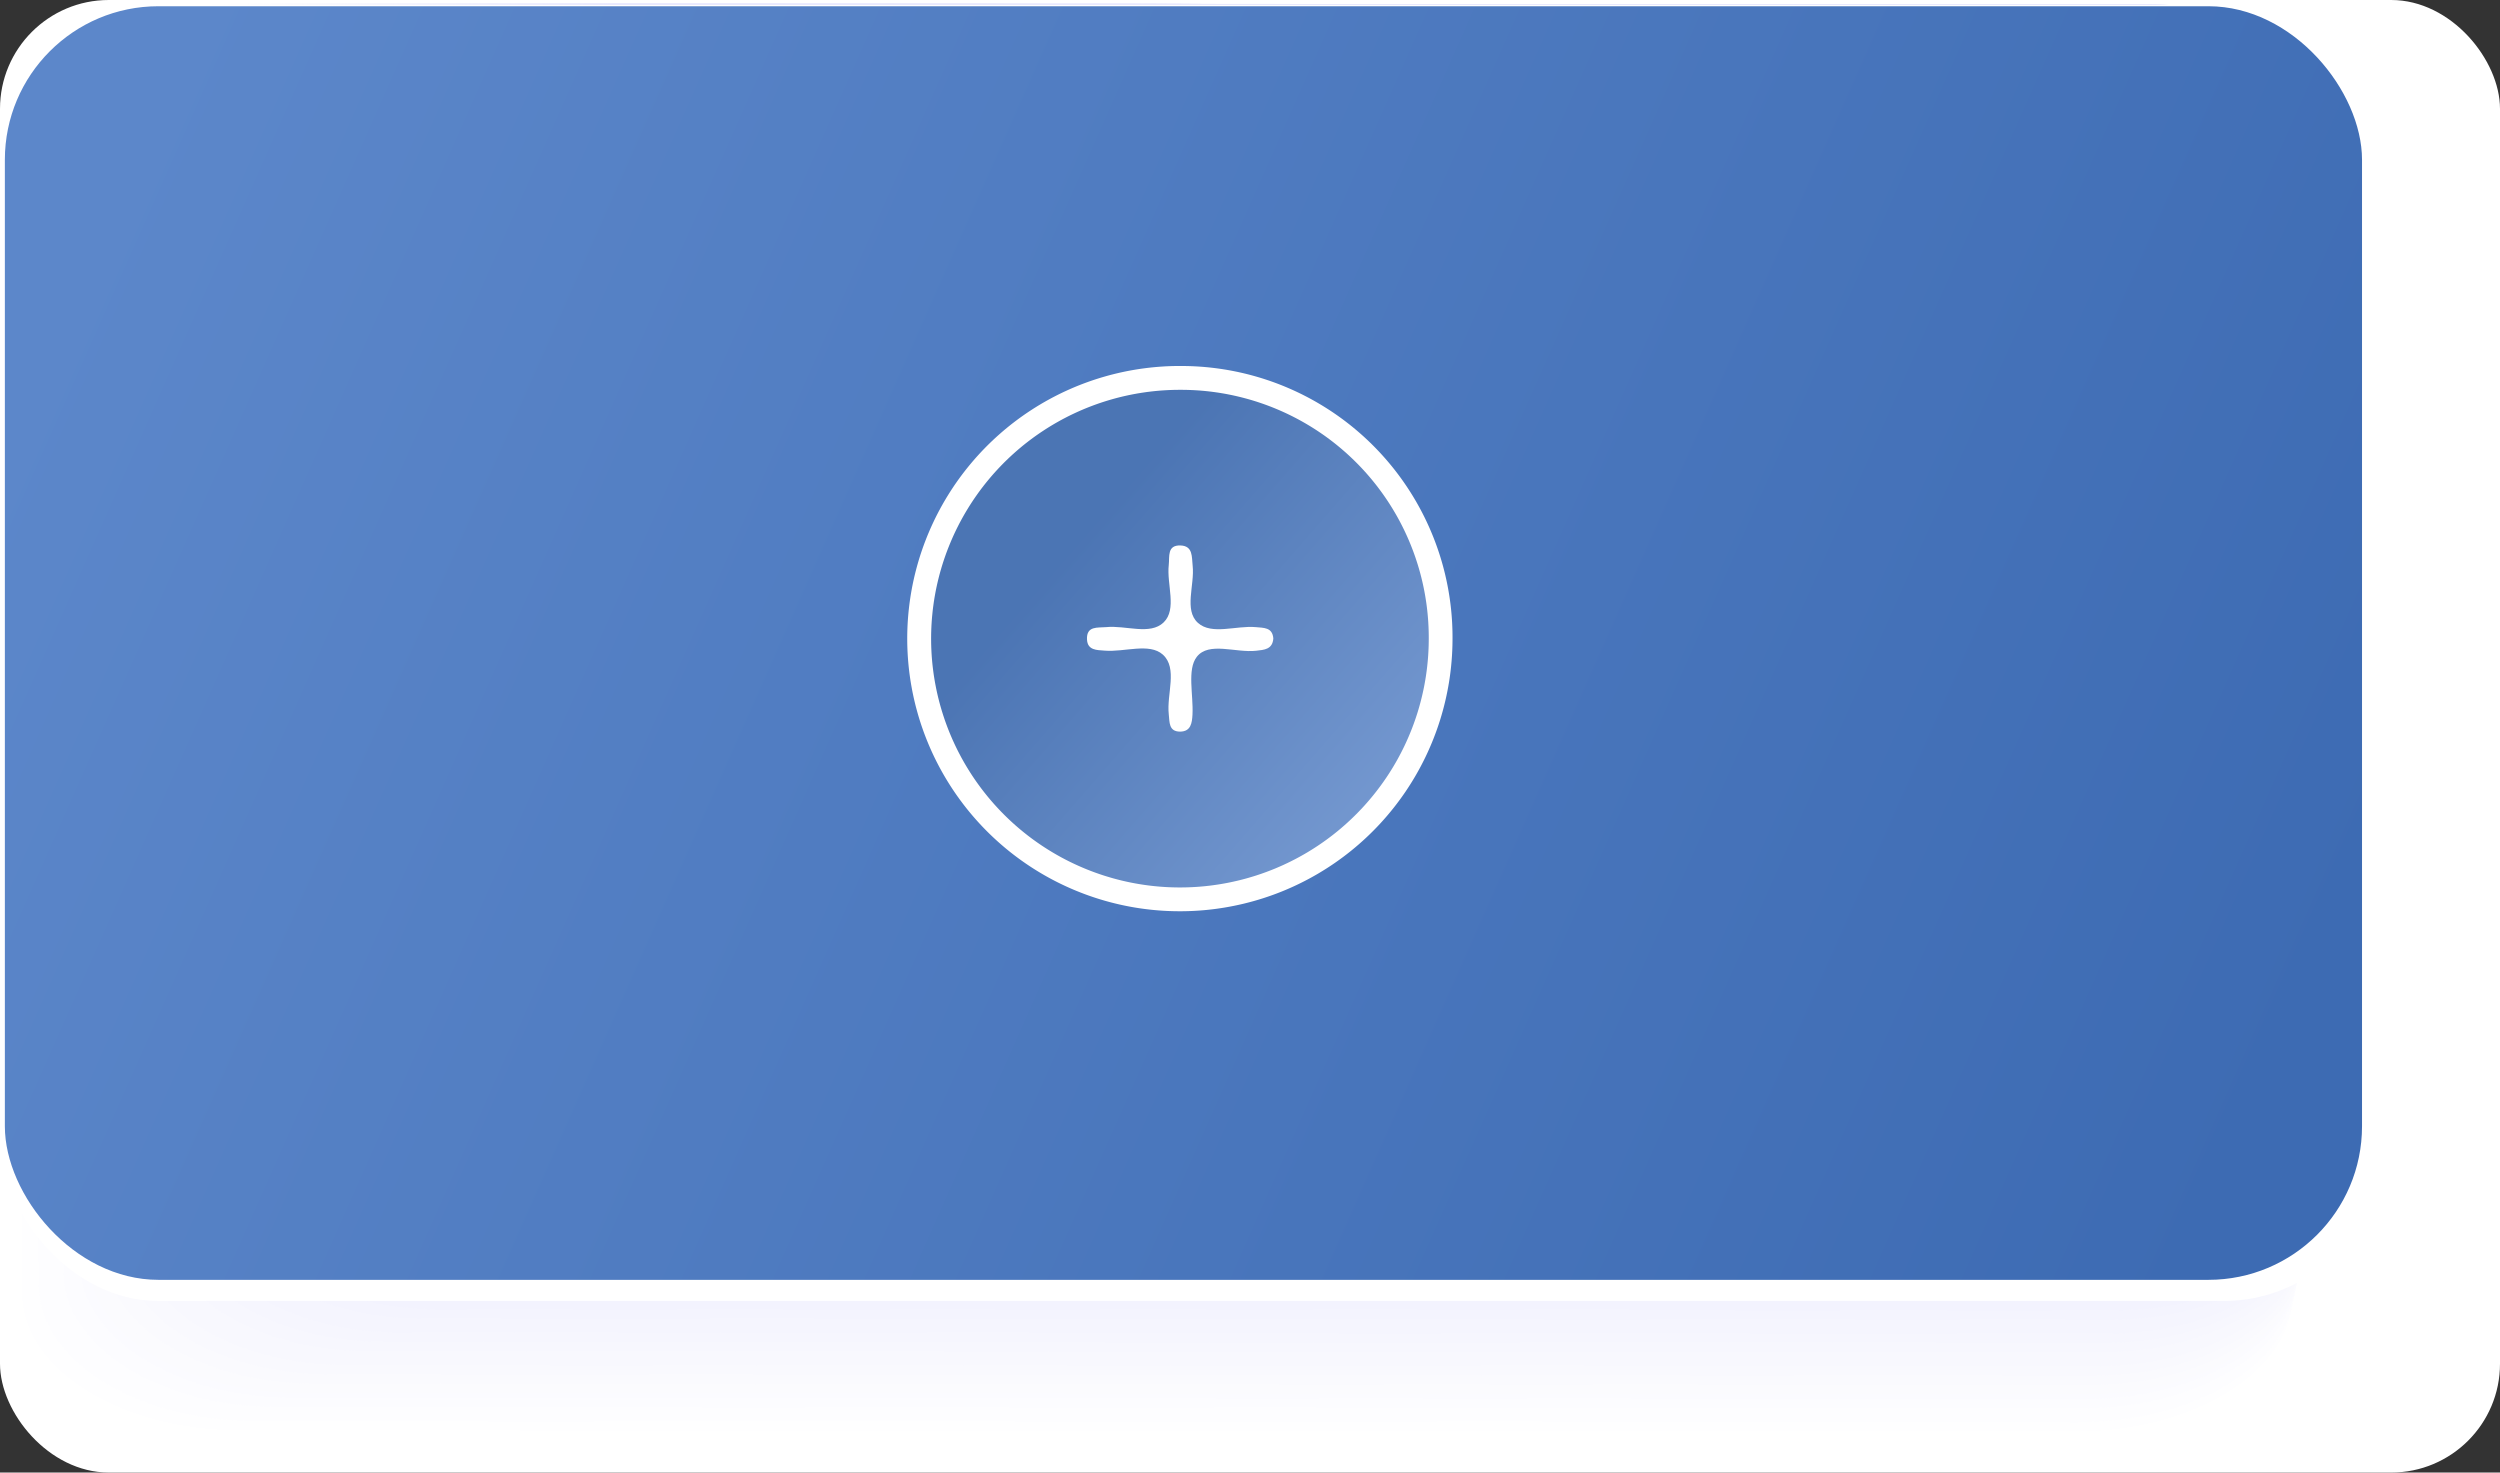 <?xml version="1.0" encoding="UTF-8" standalone="no"?>
<svg
   xmlns:dc="http://purl.org/dc/elements/1.1/"
   xmlns:cc="http://creativecommons.org/ns#"
   xmlns:rdf="http://www.w3.org/1999/02/22-rdf-syntax-ns#"
   xmlns:svg="http://www.w3.org/2000/svg"
   xmlns="http://www.w3.org/2000/svg"
   xmlns:xlink="http://www.w3.org/1999/xlink"
   xmlns:sodipodi="http://sodipodi.sourceforge.net/DTD/sodipodi-0.dtd"
   xmlns:inkscape="http://www.inkscape.org/namespaces/inkscape"
   viewBox="0 0 108.605 63.97"
   version="1.1"
   id="svg1853"
   sodipodi:docname="A18_add_hell.svg"
   inkscape:version="0.92.4 (5da689c313, 2019-01-14)">
  <rect x="0" y="0" width="108.605" height="63.97" fill="#333333" stroke="none"/>
  <sodipodi:namedview
     pagecolor="#ffffff"
     bordercolor="#666666"
     borderopacity="1"
     objecttolerance="10"
     gridtolerance="10"
     guidetolerance="10"
     inkscape:pageopacity="0"
     inkscape:pageshadow="2"
     inkscape:window-width="1920"
     inkscape:window-height="1018"
     id="namedview1855"
     showgrid="false"
     inkscape:zoom="4"
     inkscape:cx="-30.697498"
     inkscape:cy="31.985001"
     inkscape:window-x="1912"
     inkscape:window-y="-8"
     inkscape:window-maximized="1"
     inkscape:current-layer="g6136" />
  <defs
     id="defs1617">
    <linearGradient
       id="linearGradient1764"
       inkscape:collect="always">
      <stop
         id="stop1760"
         offset="0"
         style="stop-color:#5c87ca;stop-opacity:1" />
      <stop
         id="stop1762"
         offset="1"
         style="stop-color:#3d6bb3;stop-opacity:1" />
    </linearGradient>
    <linearGradient
       inkscape:collect="always"
       id="linearGradient3263">
      <stop
         style="stop-color:#5c87ca;stop-opacity:1"
         offset="0"
         id="stop3259" />
      <stop
         style="stop-color:#3866ac;stop-opacity:1"
         offset="1"
         id="stop3261" />
    </linearGradient>
    <linearGradient
       id="Unbenannter_Verlauf_7"
       data-name="Unbenannter Verlauf 7"
       x1="0.211"
       y1="27.935"
       x2="102.612"
       y2="27.935"
       gradientUnits="userSpaceOnUse">
      <stop
         offset="0.002"
         stop-color="#5c6cba"
         id="stop1599" />
      <stop
         offset="0.081"
         stop-color="#5767b6"
         id="stop1601" />
      <stop
         offset="0.389"
         stop-color="#4859aa"
         id="stop1603" />
      <stop
         offset="0.983"
         stop-color="#4253a2"
         id="stop1605" />
    </linearGradient>
    <linearGradient
       id="Unbenannter_Verlauf_14"
       data-name="Unbenannter Verlauf 14"
       x1="57.821"
       y1="34.075"
       x2="42.279"
       y2="19.049"
       gradientUnits="userSpaceOnUse">
      <stop
         offset="0.056"
         stop-color="#5c6cba"
         stop-opacity="0.85"
         id="stop1608" />
      <stop
         offset="0.392"
         stop-color="#5c6cba"
         stop-opacity="0.95"
         id="stop1610" />
      <stop
         offset="0.456"
         stop-color="#5868b7"
         stop-opacity="0.95"
         id="stop1612" />
      <stop
         offset="0.768"
         stop-color="#4859aa"
         stop-opacity="0.95"
         id="stop1614" />
    </linearGradient>
    <clipPath
       id="clip-path"
       transform="translate(5.108 4.962)">
      <rect
         style="fill:none"
         x="0.211"
         y="0.271"
         width="102.4"
         height="55.328"
         rx="6.673"
         id="rect1077" />
    </clipPath>
    <clipPath
       id="clip-path-2"
       transform="translate(5.108 4.962)">
      <rect
         style="fill:none"
         x="-4.789"
         y="-4.729"
         width="112.4"
         height="65.328"
         id="rect1080" />
    </clipPath>
    <clipPath
       id="clip-path-3"
       transform="translate(5.108 4.962)">
      <path
         style="fill:none"
         inkscape:connector-curvature="0"
         d="M 62.068,28.771 A 10.809,10.809 0 1 1 51.3,17.934 10.776,10.776 0 0 1 62.068,28.771 Z"
         id="path1083" />
    </clipPath>
    <clipPath
       id="clip-path-4"
       transform="translate(5.108 4.962)">
      <rect
         style="fill:none"
         x="35.453"
         y="12.935"
         width="31.615"
         height="31.615"
         id="rect1086" />
    </clipPath>
    <linearGradient
       inkscape:collect="always"
       xlink:href="#linearGradient3263"
       id="linearGradient3265"
       x1="4.961"
       y1="8.185"
       x2="97.861"
       y2="49.435"
       gradientUnits="userSpaceOnUse" />
    <linearGradient
       gradientTransform="translate(9.132,-12.338)"
       id="Unbenannter_Verlauf_6"
       data-name="Unbenannter Verlauf 6"
       x1="59.089"
       y1="54.014"
       x2="33.147"
       y2="31.387"
       gradientUnits="userSpaceOnUse">
      <stop
         offset="0.056"
         stop-color="#5c6cba"
         stop-opacity="0.8"
         id="stop2020"
         style="stop-color:#5c87ca;stop-opacity:1" />
      <stop
         offset="0.241"
         stop-color="#5c6cba"
         stop-opacity="0.9"
         id="stop2022"
         style="stop-color:#90adda;stop-opacity:1" />
      <stop
         offset="0.813"
         stop-color="#5969b8"
         stop-opacity="0.9"
         id="stop2024"
         style="stop-color:#547ec0;stop-opacity:1" />
    </linearGradient>
    <linearGradient
       inkscape:collect="always"
       xlink:href="#linearGradient1764"
       id="linearGradient4935"
       gradientUnits="userSpaceOnUse"
       x1="4.961"
       y1="8.185"
       x2="97.861"
       y2="49.435" />
    <linearGradient
       id="Unbenannter_Verlauf_6-2"
       data-name="Unbenannter Verlauf 6"
       x1="59.089"
       y1="54.014"
       x2="33.147"
       y2="31.387"
       gradientUnits="userSpaceOnUse"
       gradientTransform="translate(9.132,-12.338)">
      <stop
         offset="0.056"
         stop-color="#5c6cba"
         stop-opacity="0.8"
         id="stop2020-0"
         style="stop-color:#5c87ca;stop-opacity:1" />
      <stop
         offset="0.241"
         stop-color="#5c6cba"
         stop-opacity="0.9"
         id="stop2022-1"
         style="stop-color:#6b92cf;stop-opacity:1" />
      <stop
         offset="0.813"
         stop-color="#5969b8"
         stop-opacity="0.9"
         id="stop2024-1"
         style="stop-color:#3866ac;stop-opacity:1" />
    </linearGradient>
  </defs>
  <title
     id="title1619">Element 26</title>
  <g
     style="isolation:isolate"
     id="g1845" />
  <rect
     style="isolation:isolate;fill:none"
     x="130.396"
     y="-46.669"
     width="108.605"
     height="63.97"
     id="rect1313" />
  <g
     id="g6136">
    <rect
       rx="4.727"
       y="-3.8964845e-07"
       x="3.2153321e-07"
       height="63.97"
       width="108.605"
       id="rect2760"
       style="opacity:1;fill:#ffffff;fill-opacity:1" />
    <g
       id="g1725"
       style="opacity:0.5;isolation:isolate;mix-blend-mode:multiply">
      <path
         style="fill:#ffffff"
         inkscape:connector-curvature="0"
         id="path1621"
         d="m 0.6,56.361 c 0,3.3 4.255,5.974 9.5,5.978 l 79.956,0.051 c 5.25,0 9.5,-2.669 9.5,-5.965 L 99.58,6.176 c 0,-3.3 -4.251,-5.976 -9.5,-5.979 L 10.123,0.146 C 4.878,0.142 0.62,2.813 0.619,6.113 Z" />
      <path
         style="fill:#fefeff"
         inkscape:connector-curvature="0"
         id="path1623"
         d="m 0.963,56.178 c 0,3.286 4.241,5.955 9.469,5.958 l 79.7,0.051 c 5.233,0 9.472,-2.66 9.473,-5.946 L 99.621,6.156 C 99.618,2.868 95.38,0.2 90.148,0.2 L 10.452,0.146 C 5.224,0.142 0.98,2.805 0.979,6.093 Z" />
      <path
         style="fill:#fdfdff"
         inkscape:connector-curvature="0"
         id="path1625"
         d="m 1.323,56 c 0,3.275 4.227,5.936 9.438,5.939 l 79.436,0.051 c 5.215,0 9.441,-2.652 9.442,-5.927 L 99.655,6.142 C 99.656,2.859 95.432,0.2 90.216,0.2 L 10.781,0.146 C 5.57,0.143 1.34,2.8 1.339,6.074 Z" />
      <path
         style="fill:#fcfcff"
         inkscape:connector-curvature="0"
         id="path1627"
         d="m 1.683,55.812 c 0,3.265 4.213,5.916 9.408,5.92 l 79.174,0.05 c 5.2,0 9.41,-2.643 9.411,-5.907 L 99.692,6.118 C 99.694,2.851 95.483,0.2 90.285,0.2 L 11.11,0.146 C 5.916,0.143 1.7,2.788 1.7,6.055 Z" />
      <path
         style="fill:#fcfcff"
         inkscape:connector-curvature="0"
         id="path1629"
         d="m 2.043,55.629 c 0,3.254 4.2,5.9 9.377,5.9 l 78.914,0.051 c 5.181,0 9.379,-2.634 9.38,-5.888 L 99.73,6.1 c 0,-3.256 -4.2,-5.9 -9.376,-5.9 L 11.439,0.146 c -5.177,0 -9.379,2.633 -9.38,5.89 z" />
      <path
         style="fill:#fbfbff"
         inkscape:connector-curvature="0"
         id="path1631"
         d="m 2.4,55.446 c 0,3.243 4.185,5.878 9.346,5.881 l 78.654,0.05 c 5.163,0 9.348,-2.625 9.349,-5.868 L 99.765,6.079 C 99.769,2.833 95.586,0.2 90.422,0.2 L 11.768,0.147 c -5.16,0 -9.348,2.624 -9.349,5.869 z" />
      <path
         style="fill:#fafaff"
         inkscape:connector-curvature="0"
         id="path1633"
         d="m 2.763,55.264 c 0,3.232 4.171,5.857 9.315,5.86 l 78.393,0.051 c 5.147,0 9.317,-2.617 9.318,-5.849 L 99.805,6.059 C 99.806,2.824 95.637,0.2 90.491,0.2 L 12.1,0.147 C 6.954,0.144 2.78,2.762 2.779,6 Z" />
      <path
         style="fill:#f9f9ff"
         inkscape:connector-curvature="0"
         id="path1635"
         d="m 3.123,55.081 c 0,3.221 4.157,5.838 9.284,5.841 l 78.133,0.05 c 5.129,0 9.286,-2.608 9.287,-5.829 l 0.016,-49.1 C 99.844,2.816 95.689,0.2 90.559,0.2 L 12.426,0.147 C 7.3,0.144 3.14,2.754 3.139,5.978 Z" />
      <path
         style="fill:#f8f8ff"
         inkscape:connector-curvature="0"
         id="path1637"
         d="m 3.483,54.9 c 0,3.21 4.144,5.818 9.253,5.822 l 77.872,0.05 c 5.113,0 9.256,-2.6 9.257,-5.811 L 99.88,6.02 C 99.882,2.807 95.74,0.2 90.628,0.2 L 12.755,0.147 C 7.646,0.144 3.5,2.745 3.5,5.959 Z" />
      <path
         style="fill:#f7f7fe"
         inkscape:connector-curvature="0"
         id="path1639"
         d="m 3.843,54.715 c 0,3.2 4.13,5.8 9.222,5.8 l 77.612,0.05 c 5.095,0 9.224,-2.591 9.225,-5.791 L 99.918,6 c 0,-3.2 -4.126,-5.8 -9.221,-5.8 L 13.085,0.147 c -5.093,0 -9.226,2.59 -9.227,5.792 z" />
      <path
         style="fill:#f7f7fe"
         inkscape:connector-curvature="0"
         id="path1641"
         d="m 4.2,54.532 c 0,3.189 4.116,5.78 9.191,5.783 l 77.352,0.049 c 5.078,0 9.193,-2.582 9.194,-5.771 L 99.953,5.982 C 99.957,2.79 95.843,0.2 90.765,0.2 L 13.414,0.148 c -5.076,0 -9.195,2.58 -9.2,5.772 z" />
      <path
         style="fill:#f6f6fe"
         inkscape:connector-curvature="0"
         id="path1643"
         d="m 4.563,54.349 c 0,3.179 4.1,5.76 9.16,5.764 l 77.091,0.049 c 5.061,0 9.163,-2.573 9.164,-5.752 L 99.993,5.962 c 0,-3.181 -4.1,-5.762 -9.159,-5.765 L 13.743,0.148 C 8.684,0.145 4.579,2.72 4.578,5.9 Z" />
      <path
         style="fill:#f5f5fe"
         inkscape:connector-curvature="0"
         id="path1645"
         d="m 4.923,54.166 c 0,3.168 4.088,5.741 9.129,5.744 l 76.831,0.049 c 5.044,0 9.131,-2.564 9.132,-5.732 L 100.031,5.943 C 100.032,2.772 95.946,0.2 90.9,0.2 L 14.072,0.148 C 9.03,0.145 4.939,2.711 4.938,5.882 Z" />
      <path
         style="fill:#f4f4fe"
         inkscape:connector-curvature="0"
         id="path1647"
         d="m 5.283,53.983 c 0,3.157 4.074,5.722 9.1,5.725 l 76.57,0.049 c 5.026,0 9.1,-2.556 9.1,-5.713 L 100.068,5.923 C 100.069,2.764 96,0.2 90.971,0.2 L 14.4,0.148 C 9.376,0.145 5.3,2.7 5.3,5.863 Z" />
      <path
         style="fill:#f3f3fe"
         inkscape:connector-curvature="0"
         id="path1649"
         d="m 5.643,53.8 c 0,3.147 4.06,5.7 9.068,5.705 l 76.309,0.049 c 5.01,0 9.07,-2.547 9.071,-5.694 L 100.106,5.9 c 0,-3.149 -4.057,-5.7 -9.067,-5.707 L 14.73,0.148 c -5.008,0 -9.071,2.546 -9.072,5.7 z" />
      <path
         style="fill:#f2f2fe"
         inkscape:connector-curvature="0"
         id="path1651"
         d="m 6,53.617 c 0,3.136 4.049,5.683 9.04,5.683 l 76.049,0.049 c 4.992,0 9.038,-2.539 9.039,-5.675 L 100.144,5.881 C 100.145,2.746 96.1,0.2 91.108,0.2 L 15.059,0.149 c -4.991,0 -9.04,2.537 -9.041,5.675 z" />
      <path
         style="fill:#f2f2fe"
         inkscape:connector-curvature="0"
         id="path1653"
         d="m 6.363,53.434 c 0,3.125 4.033,5.664 9.006,5.667 l 75.789,0.048 c 4.975,0 9.007,-2.53 9.008,-5.655 l 0.015,-47.629 c 0,-3.127 -4.029,-5.664 -9,-5.668 L 15.388,0.149 c -4.974,0 -9.009,2.529 -9.01,5.656 z" />
      <path
         style="fill:#f1f1fe"
         inkscape:connector-curvature="0"
         id="path1655"
         d="m 6.723,53.251 c 0,3.115 4.019,5.644 8.975,5.647 l 75.528,0.049 c 4.958,0 8.977,-2.521 8.978,-5.636 L 100.219,5.846 C 100.22,2.729 96.2,0.2 91.245,0.2 L 15.717,0.149 c -4.956,0 -8.978,2.52 -8.979,5.637 z" />
      <path
         style="fill:#f0f0fe"
         inkscape:connector-curvature="0"
         id="path1657"
         d="m 7.083,53.068 c 0,3.1 4,5.625 8.944,5.628 l 75.268,0.048 c 4.94,0 8.945,-2.512 8.946,-5.616 l 0.015,-47.3 c 0,-3.106 -4,-5.625 -8.942,-5.629 L 16.046,0.149 C 11.107,0.146 7.1,2.661 7.1,5.766 Z" />
      <path
         style="fill:#efeffe"
         inkscape:connector-curvature="0"
         id="path1659"
         d="m 7.443,52.885 c 0,3.094 3.991,5.605 8.913,5.609 l 75.008,0.048 c 4.923,0 8.914,-2.5 8.915,-5.6 L 100.294,5.804 C 100.3,2.712 96.306,0.2 91.382,0.2 L 16.375,0.149 c -4.922,0 -8.916,2.5 -8.917,5.6 z" />
      <path
         style="fill:#eeeefe"
         inkscape:connector-curvature="0"
         id="path1661"
         d="m 7.8,52.7 c 0,3.083 3.977,5.586 8.882,5.589 l 74.747,0.048 c 4.906,0 8.884,-2.495 8.885,-5.577 L 100.329,5.785 C 100.333,2.7 96.357,0.2 91.451,0.2 L 16.7,0.15 C 11.8,0.146 7.819,2.644 7.818,5.728 Z" />
      <path
         style="fill:#ededfe"
         inkscape:connector-curvature="0"
         id="path1663"
         d="m 8.163,52.519 c 0,3.072 3.963,5.567 8.851,5.57 l 74.487,0.047 c 4.889,0 8.852,-2.486 8.853,-5.558 l 0.015,-46.81 C 100.37,2.694 96.409,0.2 91.52,0.2 L 17.033,0.15 c -4.888,0 -8.854,2.485 -8.855,5.559 z" />
      <path
         style="fill:#ececfe"
         inkscape:connector-curvature="0"
         id="path1665"
         d="m 8.523,52.336 c 0,3.062 3.949,5.547 8.82,5.55 l 74.227,0.048 c 4.871,0 8.821,-2.478 8.822,-5.539 L 100.407,5.748 C 100.408,2.685 96.46,0.2 91.588,0.2 L 17.362,0.15 c -4.871,0 -8.823,2.477 -8.824,5.54 z" />
      <path
         style="fill:#ececfe"
         inkscape:connector-curvature="0"
         id="path1667"
         d="m 8.883,52.153 c 0,3.051 3.935,5.528 8.79,5.531 l 73.965,0.047 c 4.855,0 8.791,-2.468 8.792,-5.519 L 100.444,5.729 C 100.445,2.677 96.511,0.2 91.657,0.2 L 17.691,0.15 C 12.837,0.147 8.9,2.618 8.9,5.67 Z" />
      <path
         style="fill:#ebebfe"
         inkscape:connector-curvature="0"
         id="path1669"
         d="m 9.243,51.971 c 0,3.039 3.921,5.508 8.759,5.511 l 73.705,0.047 c 4.837,0 8.759,-2.46 8.76,-5.5 L 100.482,5.71 C 100.483,2.668 96.563,0.2 91.725,0.2 L 18.02,0.15 c -4.837,0 -8.761,2.46 -8.762,5.5 z" />
      <path
         style="fill:#eaeafe"
         inkscape:connector-curvature="0"
         id="path1671"
         d="m 9.6,51.788 c 0,3.029 3.908,5.488 8.728,5.491 l 73.445,0.047 c 4.82,0 8.728,-2.451 8.729,-5.48 L 100.52,5.69 C 100.521,2.659 96.614,0.2 91.794,0.2 L 18.349,0.151 c -4.82,0 -8.73,2.45 -8.731,5.481 z" />
      <path
         style="fill:#e9e9fd"
         inkscape:connector-curvature="0"
         id="path1673"
         d="m 9.963,51.605 c 0,3.018 3.894,5.469 8.7,5.472 l 73.184,0.047 c 4.8,0 8.7,-2.443 8.7,-5.461 l 0.015,-45.992 c 0,-3.02 -3.891,-5.47 -8.694,-5.473 L 18.678,0.151 c -4.8,0 -8.7,2.442 -8.7,5.462 z" />
      <path
         style="fill:#e8e8fd"
         inkscape:connector-curvature="0"
         id="path1675"
         d="m 10.323,51.422 c 0,3.008 3.88,5.449 8.666,5.453 l 72.924,0.046 c 4.786,0 8.666,-2.434 8.667,-5.442 L 100.6,5.651 C 100.6,2.642 96.717,0.2 91.931,0.2 L 19.007,0.151 c -4.786,0 -8.668,2.433 -8.669,5.442 z" />
      <path
         style="fill:#e7e7fd"
         inkscape:connector-curvature="0"
         id="path1677"
         d="m 10.683,51.239 c 0,3 3.866,5.43 8.635,5.433 l 72.664,0.047 c 4.768,0 8.635,-2.426 8.636,-5.423 l 0.014,-45.664 c 0,-3 -3.864,-5.431 -8.632,-5.434 L 19.336,0.151 C 14.567,0.148 10.7,2.576 10.7,5.574 Z" />
      <path
         style="fill:#e7e7fd"
         inkscape:connector-curvature="0"
         id="path1679"
         d="m 11.043,51.056 c 0,2.986 3.852,5.411 8.6,5.414 l 72.4,0.046 c 4.752,0 8.6,-2.416 8.605,-5.4 l 0.015,-45.5 c 0,-2.987 -3.85,-5.411 -8.6,-5.414 L 19.665,0.151 c -4.752,0 -8.607,2.416 -8.607,5.4 z" />
      <path
         style="fill:#e6e6fd"
         inkscape:connector-curvature="0"
         id="path1681"
         d="m 11.4,50.873 c 0,2.976 3.838,5.391 8.573,5.394 l 72.143,0.047 c 4.734,0 8.573,-2.408 8.574,-5.384 L 100.705,5.593 C 100.709,2.616 96.871,0.2 92.137,0.2 L 19.994,0.152 c -4.735,0 -8.576,2.407 -8.577,5.384 z" />
      <path
         style="fill:#e5e5fd"
         inkscape:connector-curvature="0"
         id="path1683"
         d="m 11.763,50.69 c 0,2.965 3.824,5.372 8.542,5.375 l 71.883,0.046 c 4.717,0 8.542,-2.4 8.543,-5.364 l 0.014,-45.174 c 0,-2.966 -3.822,-5.372 -8.54,-5.375 L 20.323,0.152 c -4.718,0 -8.545,2.4 -8.546,5.365 z" />
      <path
         style="fill:#e4e4fd"
         inkscape:connector-curvature="0"
         id="path1685"
         d="m 12.123,50.507 c 0,2.954 3.81,5.353 8.511,5.356 l 71.622,0.045 c 4.7,0 8.511,-2.39 8.512,-5.344 l 0.015,-45.01 C 100.784,2.6 96.974,0.2 92.274,0.2 L 20.652,0.152 c -4.7,0 -8.514,2.39 -8.515,5.345 z" />
      <path
         style="fill:#e3e3fd"
         inkscape:connector-curvature="0"
         id="path1687"
         d="m 12.483,50.324 c 0,2.944 3.8,5.333 8.481,5.336 l 71.361,0.046 c 4.682,0 8.48,-2.382 8.481,-5.325 L 100.82,5.535 C 100.821,2.59 97.025,0.2 92.343,0.2 L 20.981,0.152 C 16.3,0.149 12.5,2.533 12.5,5.478 Z" />
      <path
         style="fill:#e2e2fd"
         inkscape:connector-curvature="0"
         id="path1689"
         d="m 12.843,50.141 c 0,2.933 3.783,5.314 8.45,5.317 l 71.1,0.045 c 4.666,0 8.45,-2.373 8.451,-5.306 L 100.858,5.515 C 100.859,2.581 97.077,0.2 92.411,0.2 L 21.31,0.152 c -4.667,0 -8.452,2.373 -8.453,5.307 z" />
      <path
         style="fill:#e1e1fd"
         inkscape:connector-curvature="0"
         id="path1691"
         d="m 13.2,49.958 c 0,2.922 3.769,5.3 8.419,5.3 l 70.84,0.046 c 4.648,0 8.418,-2.364 8.419,-5.287 L 100.9,5.5 c 0,-2.924 -3.768,-5.3 -8.416,-5.3 L 21.639,0.153 c -4.65,0 -8.421,2.363 -8.422,5.287 z" />
      <path
         style="fill:#e1e1fd"
         inkscape:connector-curvature="0"
         id="path1693"
         d="m 13.563,49.775 c 0,2.912 3.755,5.275 8.388,5.278 l 70.58,0.045 c 4.631,0 8.387,-2.355 8.388,-5.267 L 100.933,5.476 C 100.934,2.564 97.18,0.2 92.548,0.2 L 21.968,0.153 c -4.632,0 -8.39,2.355 -8.391,5.267 z" />
      <path
         style="fill:#e0e0fd"
         inkscape:connector-curvature="0"
         id="path1695"
         d="m 13.923,49.592 c 0,2.9 3.741,5.256 8.357,5.259 L 92.6,54.9 c 4.614,0 8.357,-2.347 8.358,-5.248 l 0.014,-44.191 c 0,-2.9 -3.74,-5.256 -8.354,-5.259 L 22.3,0.153 C 17.682,0.15 13.938,2.5 13.937,5.4 Z" />
      <path
         style="fill:#dfdffd"
         inkscape:connector-curvature="0"
         id="path1697"
         d="m 14.283,49.409 c 0,2.891 3.727,5.236 8.326,5.239 l 70.059,0.045 c 4.6,0 8.325,-2.338 8.326,-5.228 L 101.008,5.437 C 101.009,2.546 97.282,0.2 92.686,0.2 L 22.627,0.153 c -4.6,0 -8.329,2.338 -8.33,5.229 z" />
      <path
         style="fill:#dedefd"
         inkscape:connector-curvature="0"
         id="path1699"
         d="m 14.643,49.226 c 0,2.88 3.713,5.217 8.295,5.22 l 69.8,0.045 c 4.579,0 8.294,-2.33 8.3,-5.209 l 0.014,-43.864 c 0,-2.88 -3.712,-5.217 -8.292,-5.22 L 22.956,0.153 c -4.582,0 -8.3,2.329 -8.3,5.21 z" />
      <path
         style="fill:#ddddfd"
         inkscape:connector-curvature="0"
         id="path1701"
         d="m 15,49.043 c 0,2.869 3.7,5.2 8.264,5.2 l 69.538,0.044 c 4.563,0 8.264,-2.321 8.265,-5.189 l 0.014,-43.7 c 0,-2.87 -3.7,-5.2 -8.261,-5.2 L 23.285,0.154 c -4.565,0 -8.267,2.32 -8.268,5.189 z" />
      <path
         style="fill:#dcdcfd"
         inkscape:connector-curvature="0"
         id="path1703"
         d="m 15.363,48.86 c 0,2.859 3.686,5.178 8.233,5.181 l 69.278,0.045 c 4.545,0 8.232,-2.312 8.233,-5.171 L 101.121,5.379 C 101.122,2.52 97.437,0.2 92.891,0.2 L 23.614,0.154 c -4.548,0 -8.236,2.311 -8.237,5.17 z" />
      <path
         style="fill:#dcdcfd"
         inkscape:connector-curvature="0"
         id="path1705"
         d="m 15.723,48.678 c 0,2.847 3.672,5.158 8.2,5.161 l 69.018,0.044 c 4.528,0 8.2,-2.3 8.2,-5.151 L 101.155,5.36 C 101.16,2.512 97.488,0.2 92.96,0.2 L 23.943,0.154 c -4.531,0 -8.205,2.3 -8.206,5.151 z" />
      <path
         style="fill:#dbdbfc"
         inkscape:connector-curvature="0"
         id="path1707"
         d="m 16.083,48.5 c 0,2.836 3.658,5.139 8.171,5.141 l 68.757,0.044 c 4.511,0 8.171,-2.294 8.172,-5.131 L 101.2,5.34 C 101.2,2.5 97.539,0.2 93.029,0.2 L 24.272,0.154 C 19.758,0.151 16.1,2.448 16.1,5.286 Z" />
      <path
         style="fill:#dadafc"
         inkscape:connector-curvature="0"
         id="path1709"
         d="m 16.443,48.312 c 0,2.826 3.644,5.119 8.141,5.122 l 68.5,0.044 c 4.494,0 8.139,-2.286 8.14,-5.112 L 101.238,5.321 C 101.235,2.494 97.591,0.2 93.1,0.2 L 24.6,0.154 c -4.5,0 -8.143,2.286 -8.144,5.113 z" />
      <path
         style="fill:#d9d9fc"
         inkscape:connector-curvature="0"
         id="path1711"
         d="m 16.8,48.129 c 0,2.815 3.63,5.1 8.11,5.1 l 68.236,0.043 c 4.476,0 8.108,-2.277 8.109,-5.092 L 101.272,5.3 c 0,-2.815 -3.63,-5.1 -8.106,-5.1 L 24.93,0.155 c -4.48,0 -8.112,2.276 -8.113,5.092 z" />
      <path
         style="fill:#d8d8fc"
         inkscape:connector-curvature="0"
         id="path1713"
         d="m 17.163,47.946 c 0,2.805 3.616,5.08 8.079,5.083 l 67.975,0.044 c 4.46,0 8.078,-2.269 8.079,-5.073 l 0.013,-42.718 c 0,-2.8 -3.615,-5.081 -8.075,-5.084 L 25.259,0.155 c -4.463,0 -8.081,2.268 -8.082,5.073 z" />
      <path
         style="fill:#d7d7fc"
         inkscape:connector-curvature="0"
         id="path1715"
         d="m 17.523,47.763 c 0,2.794 3.6,5.061 8.048,5.064 l 67.715,0.043 c 4.442,0 8.046,-2.259 8.047,-5.054 L 101.347,5.263 C 101.348,2.468 97.745,0.2 93.3,0.2 L 25.588,0.155 c -4.446,0 -8.05,2.26 -8.051,5.054 z" />
      <path
         style="fill:#d7d7fc"
         inkscape:connector-curvature="0"
         id="path1717"
         d="m 17.883,47.58 c 0,2.783 3.588,5.042 8.017,5.045 l 67.455,0.043 c 4.424,0 8.015,-2.251 8.016,-5.035 l 0.013,-42.39 C 101.385,2.459 97.8,0.2 93.371,0.2 L 25.917,0.155 c -4.429,0 -8.02,2.251 -8.02,5.035 z" />
      <path
         style="fill:#d6d6fc"
         inkscape:connector-curvature="0"
         id="path1719"
         d="m 18.243,47.4 c 0,2.773 3.574,5.022 7.986,5.025 l 67.194,0.043 c 4.408,0 7.985,-2.242 7.985,-5.015 L 101.422,5.227 C 101.423,2.451 97.848,0.2 93.44,0.2 L 26.246,0.155 c -4.412,0 -7.989,2.243 -7.989,5.015 z" />
      <path
         style="fill:#d5d5fc"
         inkscape:connector-curvature="0"
         id="path1721"
         d="m 18.6,47.214 c 0,2.762 3.561,5 7.955,5.006 l 66.934,0.043 c 4.39,0 7.953,-2.234 7.954,-5 L 101.46,5.2 c 0,-2.762 -3.561,-5 -7.951,-5.006 L 26.575,0.156 c -4.395,0 -7.958,2.233 -7.958,5 z" />
      <path
         style="fill:#d4d4fc"
         inkscape:connector-curvature="0"
         id="path1723"
         d="m 18.963,47.031 c 0,2.751 3.547,4.984 7.924,4.986 l 66.674,0.043 c 4.373,0 7.922,-2.225 7.923,-4.976 l 0.013,-41.9 C 101.5,2.433 97.951,0.2 93.577,0.2 L 26.9,0.156 c -4.378,0 -7.927,2.225 -7.928,4.976 z" />
    </g>
    <rect
       style="isolation:isolate;fill:none"
       y="0"
       x="0"
       id="rect1837"
       height="63.97"
       width="108.605" />
    <rect
       style="isolation:isolate;fill:#ffffff"
       id="rect1833"
       rx="6.759"
       height="56.295"
       width="103.267"
       y="0.221"
       x="0.11" />
    <rect
       style="isolation:isolate;fill:url(#linearGradient4935);fill-opacity:1"
       id="rect1835"
       rx="6.673"
       height="55.328"
       width="102.4"
       y="0.271"
       x="0.211" />
    <path
       style="isolation:isolate;fill:#ffffff"
       inkscape:connector-curvature="0"
       id="path1839"
       d="M 63.1,27.822 A 11.844,11.844 0 1 1 51.41,15.9 11.789,11.789 0 0 1 63.1,27.822 Z" />
    <path
       d="M 62.068,27.771 A 10.809,10.809 0 1 1 51.295,16.935 10.768,10.768 0 0 1 62.068,27.771 Z"
       id="path2157-3"
       style="opacity:0.9;isolation:isolate;fill:url(#Unbenannter_Verlauf_6-2)"
       inkscape:connector-curvature="0" />
    <path
       style="isolation:isolate;fill:#ffffff"
       inkscape:connector-curvature="0"
       id="path1843"
       d="m 55.316,27.735 c -0.035,0.482 -0.4,0.494 -0.745,0.535 -0.884,0.1 -2.057,-0.408 -2.58,0.264 -0.429,0.551 -0.142,1.653 -0.187,2.51 -0.019,0.352 -0.065,0.736 -0.537,0.739 -0.5,0 -0.455,-0.412 -0.493,-0.747 -0.1,-0.883 0.4,-2.007 -0.26,-2.6 -0.586,-0.522 -1.663,-0.1 -2.52,-0.171 -0.341,-0.026 -0.751,-0.009 -0.773,-0.487 -0.028,-0.6 0.468,-0.5 0.831,-0.534 0.849,-0.089 1.91,0.365 2.5,-0.207 0.59,-0.572 0.126,-1.646 0.221,-2.492 0.041,-0.361 -0.082,-0.871 0.512,-0.849 0.548,0.021 0.484,0.5 0.526,0.88 0.093,0.845 -0.386,1.924 0.229,2.482 0.6,0.541 1.659,0.109 2.513,0.186 0.338,0.035 0.723,-0.001 0.763,0.491 z" />
  </g>
</svg>
